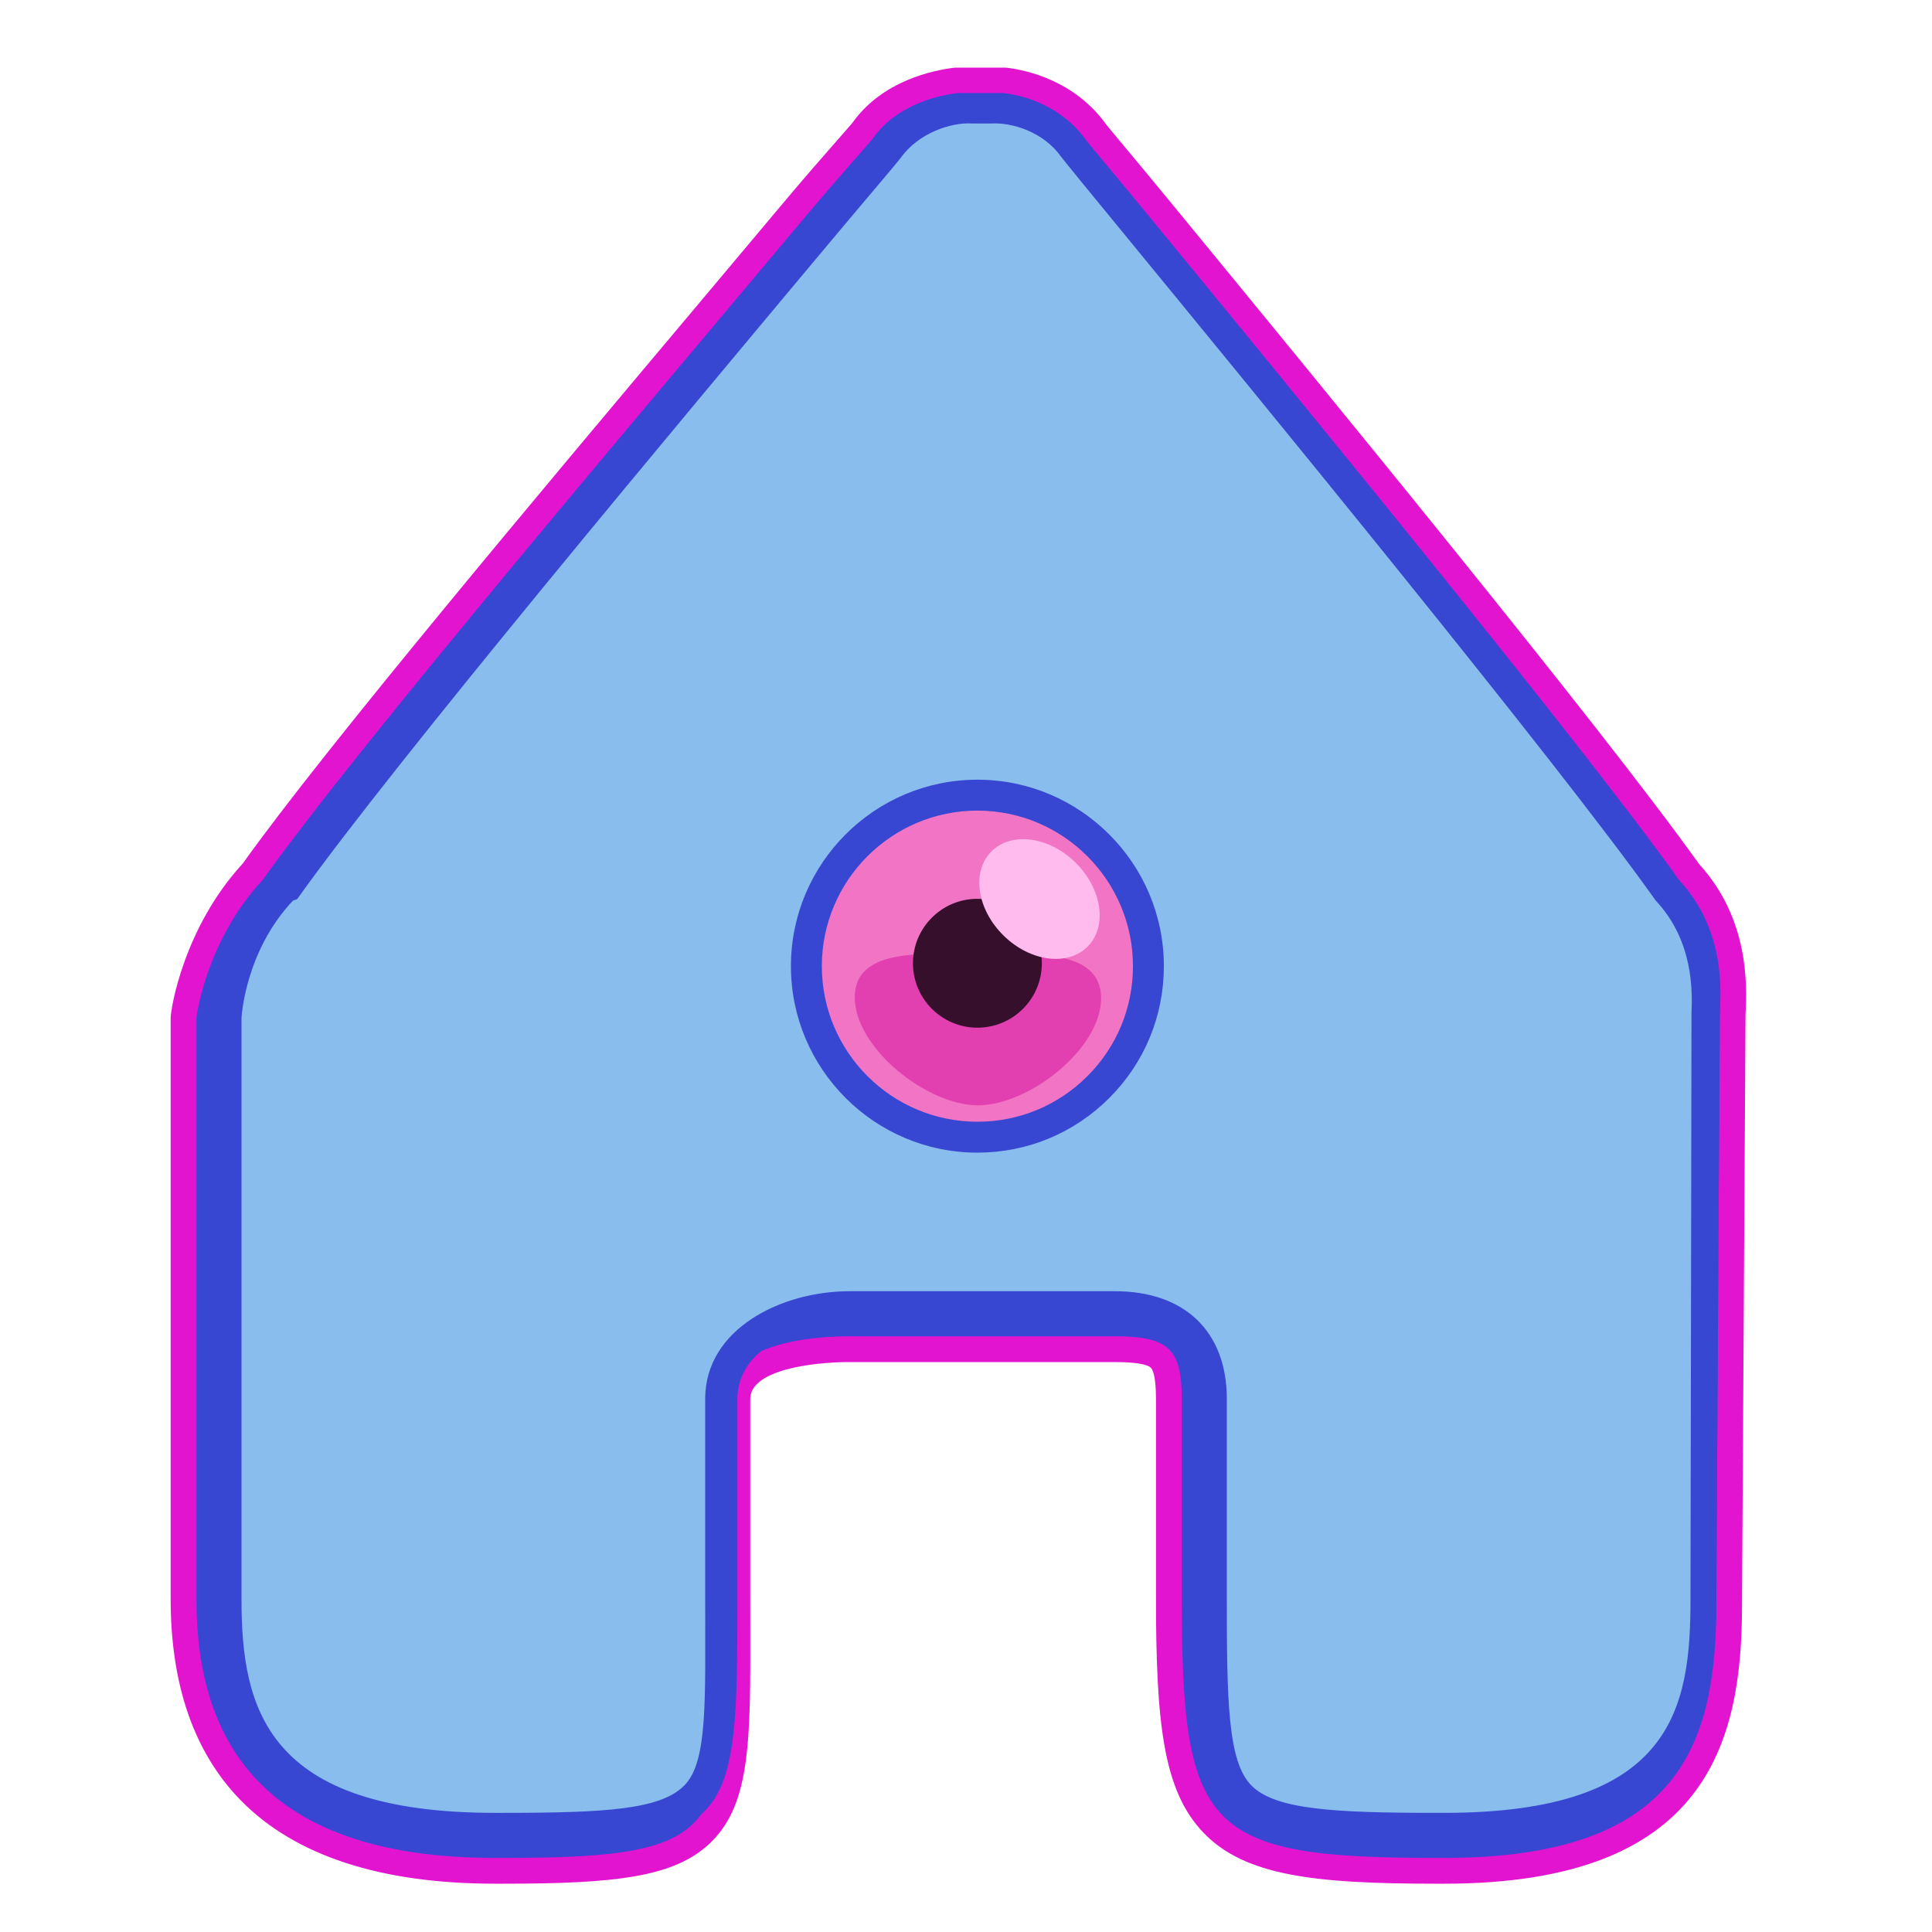 <?xml version="1.0" encoding="utf-8"?>
<!-- Generator: Adobe Illustrator 16.0.0, SVG Export Plug-In . SVG Version: 6.00 Build 0)  -->
<!DOCTYPE svg PUBLIC "-//W3C//DTD SVG 1.1//EN" "http://www.w3.org/Graphics/SVG/1.1/DTD/svg11.dtd">
<svg version="1.1" id="Layer_1" xmlns="http://www.w3.org/2000/svg" xmlns:xlink="http://www.w3.org/1999/xlink" x="0px" y="0px"
	 width="300px" height="300px" viewBox="0 0 300 300" enable-background="new 0 0 300 300" xml:space="preserve">
<g>
	<g>
		<g>
			<path fill="#88BDED" d="M220.329,284.5c-35.797,0-36.829-0.674-36.829-36.637v-30.627c0-8.008-1.84-9.736-10.363-9.736h-41.251
				c-4.548,0-19.386,0.702-19.386,9.736v30.627c0,35.963-1.033,36.637-36.829,36.637h-1.149c-35.706,0-43.022-14.247-43.022-36.185
				v-90.202c0-2.859,2.344-13.173,9.878-21.224c15.105-21.218,60.949-75.188,83-101.148c6.437-7.578,11.088-13.053,11.855-14.048
				c3.239-4.612,8.667-6.85,12.854-7.272l0.002,0.078h0.821c0.168,0,0.334-0.01,0.497-0.01c0.159,0,0.315,0.01,0.469,0.01h2.585
				c0.152,0,0.307-0.009,0.464-0.009c0.152,0,0.306,0.009,0.462,0.009h0.896l0.004-0.07c4.04,0.441,9.104,2.732,12.389,7.404
				c0.637,0.822,4.07,5.006,9.267,11.391c19.928,24.484,66.55,81.75,82.157,103.684c6.861,7.363,5.908,16.268,5.5,20.084
				c-0.05,0.462-0.101,0.93-0.101,1.121v90.202c0,21.938-7.316,36.185-43.021,36.185H220.329z"/>
			<path fill="#E214CF" d="M153.926,16.35c3.723,0,8.88,2.032,12.115,6.633c3.438,4.455,72.021,87.791,91.508,115.21
				c7.382,7.822,4.951,17.821,4.951,19.92v90.202c0,19.425-5.217,34.185-41.021,34.185c-0.389,0-0.769,0-1.149,0
				c-34.654,0-34.829,0.174-34.829-34.637c0-27.425,0-30.627,0-30.627c0-9.321-3.042-11.736-12.363-11.736h-20.625h-20.626
				c-9.32,0-21.386,2.415-21.386,11.736c0,0,0,3.202,0,30.627c0,34.813-0.168,34.637-34.829,34.637c-0.378,0-0.763,0-1.149,0
				c-35.805,0-41.022-14.76-41.022-34.185v-90.202c0-2.099,2.047-12.131,9.429-19.953c19.485-27.42,91.45-110.789,94.888-115.244
				c3.234-4.602,8.825-6.7,12.591-6.7c0.191,0,0.379,0.005,0.561,0.016c0.021-0.001,0.034-0.002,0.045-0.003
				c0.053,0.005,0.306,0.147,1.224,0.153c0.755-0.005,1.038,0.118,1.125,0.118c0.002,0,0.004,0,0.006,0
				C153.55,16.5,153.735,16.35,153.926,16.35 M153.339,16.226c0.037,0,0.094,0.002,0.023,0.006
				C153.288,16.227,153.308,16.226,153.339,16.226 M151.023,16.226c0.013,0,0.021,0.001-0.01,0.003
				C150.988,16.227,151.009,16.226,151.023,16.226 M151.018,12.351l-0.128-0.057c-0.158-0.006-0.318,0.095-0.481,0.095
				c-0.17,0-0.343,0.112-0.517,0.112h-2.692l-0.016,0.183c-4.375,0.857-9.33,3.35-12.578,7.917
				c-0.877,1.115-5.689,6.745-11.751,13.882c-22.032,25.937-67.795,79.794-83.028,101.158c-7.873,8.478-10.326,19.414-10.326,22.474
				v90.202c0,20.021,5.454,38.185,45.022,38.185h1.149c18.412,0,27.654,0.182,33.248-5.443c5.581-5.61,5.581-14.708,5.581-33.193
				v-30.627c0-7.363,14.482-7.736,17.386-7.736h20.626h20.625c3.725,0,6.005,0.432,6.971,1.318c0.938,0.86,1.393,2.96,1.393,6.418
				v30.627c0,18.484,0,27.58,5.583,33.193c5.596,5.625,14.837,5.443,33.246,5.443h1.149c39.567,0,45.021-18.164,45.021-38.185
				v-90.202c0.004-0.121,0.051-0.563,0.089-0.917c0.398-3.723,1.449-13.555-5.934-21.57c-15.719-22.063-62.252-79.238-82.16-103.698
				c-4.892-6.01-8.455-10.388-9.239-11.394c-3.339-4.702-8.003-7.082-11.96-7.938l-0.19-0.369l-2.605,0.135V12.5h-0.058
				c-0.176,0-0.348-0.01-0.517-0.01c-0.17,0-0.338,0.01-0.504,0.01h-0.083h-2.188L151.018,12.351L151.018,12.351z"/>
		</g>
		<g>
			<path fill="#3847D1" d="M223.099,290.5c-36.934,0-41.599-4.781-41.599-42.637v-30.627c0-6.651-1.173-7.736-8.363-7.736h-41.251
				c-2.903,0-17.386,0.373-17.386,7.736v30.627l0.006,4.504c0.035,17.214,0.053,26.695-5.396,32.156
				c-5.072,5.082-14.061,5.977-31.072,5.977h-1.147c-32.11,0-48.391-14.193-48.391-42.185v-90.202
				c0-0.112,1.31-12.573,10.736-22.743c12.856-18.029,47.72-59.497,70.806-86.956c4.677-5.563,8.941-10.634,12.543-14.94
				c3.778-4.516,7.006-8.195,9.143-10.63c1.131-1.29,2.025-2.309,2.262-2.616c4.171-5.941,11.504-7.397,14.461-7.744l0.117-0.014
				l7.407,0.005l0.119,0.014c2.768,0.333,9.689,1.796,14.175,8.174c0.194,0.247,1.086,1.314,2.319,2.791
				c1.77,2.12,4.369,5.232,7.456,8.993l1.634,1.991c21.243,25.876,65.409,79.674,80.612,101.003
				c7.359,7.992,6.938,17.825,6.779,21.536l-0.023,0.583c-0.012,0.896-0.541,90.858-0.546,91.767
				c0,21.379-5.361,41.173-44.253,41.173H223.099z M173.137,200.5c12.008,0,17.363,5.162,17.363,16.736v30.627
				c0,10.602,0.439,25.141,4.234,28.979c3.101,3.135,12.378,4.658,28.364,4.658h1.148c33.48,0,36.253-15.224,36.253-32.185
				c0.034-21.402,0.146-91.249,0.157-91.596c0.104-2.946,0.369-10.556-5.042-16.29l-0.224-0.236l-0.236-0.51
				c-15.835-22.24-65.549-82.799-81.91-102.729c-5.381-6.554-9.224-11.275-10.03-12.32c-2.185-3.102-5.969-4.459-8.772-4.459
				c-0.163,0-0.321,0.005-0.475,0.015l-0.137,0.004l-3.04-0.017c-0.131-0.008-0.266-0.012-0.403-0.012
				c-2.845,0-6.825,1.565-8.928,4.557c-0.54,0.704-1.877,2.286-4.093,4.908c-1.879,2.223-4.339,5.134-7.264,8.63l-1.326,1.584
				c-21.517,25.714-66.289,79.222-81.005,99.932l-0.502,0.707l-1.792,0.243c-6.241,6.948-7.819,15.562-7.979,16.531v90.058
				c0,15.45,4.477,33.185,39.391,33.185h1.147c15.052,0,22.527-1.35,25.8-4.658c2.193-2.218,2.037-8.939,1.82-18.242
				c-0.074-3.193-0.158-6.812-0.158-10.736v-30.627c0-11.562,13.252-16.736,26.386-16.736H173.137z"/>
			<path fill="#E214CF" d="M148.684,14.471l7.171,0.005c4.245,0.511,9.476,2.643,12.778,7.339c0.643,0.829,4.521,5.393,9.865,11.902
				c19.983,24.344,66.736,81.215,82.237,102.989c7.292,7.835,6.423,17.565,6.312,20.785c-0.009,0.271-0.547,91.824-0.547,91.824
				c0,22.178-6.298,39.185-42.253,39.185h-1.148c-36.089,0-39.599-4.285-39.599-40.637v-30.627c0-7.801-2.088-9.736-10.363-9.736
				h-41.251c-8.104,0-19.386,1.88-19.386,9.736v30.627c0,36.352,1.628,40.637-34.462,40.637h-1.147
				c-35.955,0-46.391-18.007-46.391-40.185v-90.202c0-0.495,1.635-12.203,10.289-21.477c15.264-21.44,61.47-75.75,83.33-101.879
				c5.997-7.168,10.715-12.348,11.455-13.309C138.813,16.838,144.422,14.971,148.684,14.471 M76.5,283.5h1.538
				c16.098,0,23.53-1.52,27.222-5.252c3.674-3.715,2.24-14.166,2.24-30.385v-30.627c0-10.975,13.955-14.736,24.386-14.736h41.251
				c10.876,0,15.363,4.314,15.363,14.736v30.627c0,16.216,1.135,26.666,4.813,30.385c3.691,3.732,13.691,5.252,29.786,5.252h1.148
				c35.575,0,38.253-17.243,38.253-34.185c0,0,0.145-91.187,0.156-91.526c0.105-3.031,0.451-11.334-5.587-17.731l-0.178-0.383
				c-15.307-21.539-62.108-78.636-82.101-102.989c-5.57-6.785-9.241-11.299-9.992-12.272c-2.632-3.741-7.168-5.237-10.356-5.237
				c-0.206,0-0.407,0.006-0.602,0.019l-2.93-0.014c-0.17-0.01-0.345-0.015-0.523-0.015c-3.277,0-7.973,1.719-10.564,5.407
				c-0.864,1.122-4.998,5.926-11.254,13.405c-21.867,26.135-67.367,80.447-82.427,101.641l-1.646,0.224
				c-7.475,7.921-8.996,18.169-8.996,18.271v90.202c0,16.941,5.619,35.185,41.195,35.185 M148.451,10.5l-0.234,0.013
				c-3.208,0.376-11.153,1.956-15.85,8.55c-0.265,0.329-1.179,1.368-2.144,2.467c-2.142,2.441-5.379,6.129-9.172,10.663
				c-3.602,4.305-7.864,9.374-12.541,14.936c-24.44,29.069-57.878,68.84-70.83,86.978c-9.091,9.878-11.181,22.44-11.181,24.007
				v90.202c0,13.332,3.65,23.831,10.851,31.203c8.411,8.614,21.714,12.981,39.54,12.981h1.147c17.573,0,26.917-0.982,32.487-6.564
				c6.036-6.047,6.016-15.824,5.98-33.572c-0.003-1.442-0.006-2.941-0.006-4.5v-30.627c0-4.528,9.671-5.736,15.386-5.736h41.251
				c4.029,0,5.206,0.539,5.549,0.861c0.305,0.285,0.814,1.297,0.814,4.875v30.627c0,19.669,1.104,30.18,7.38,36.72
				c6.423,6.692,17.236,7.917,36.219,7.917h1.148c40.758,0,46.253-21.83,46.253-43.185c0.005-0.876,0.524-89.275,0.546-91.726
				l0.021-0.526c0.168-3.925,0.613-14.3-7.221-22.883c-15.311-21.454-59.4-75.16-80.624-101.013l-1.633-1.989
				c-3.094-3.769-5.727-6.921-7.468-9.007c-1.105-1.324-1.992-2.386-2.281-2.749c-4.949-6.958-12.488-8.543-15.509-8.906
				l-0.236-0.017h-0.238h-7.171H148.451L148.451,10.5z M46.492,143.607l0.189-0.026l1.718-0.233l1.004-1.414
				c14.67-20.645,59.408-74.111,80.908-99.806l1.326-1.585c2.922-3.494,5.38-6.402,7.257-8.623c2.234-2.644,3.583-4.24,4.098-4.909
				l0.053-0.069l0.05-0.071c1.692-2.408,5.02-3.708,7.292-3.707c0.096,0,0.19,0.163,0.283,0.167l0.11,0.167h0.111h2.93h0.136
				l0.137-0.161c0.112-0.007,0.229-0.087,0.348-0.087c2.213,0,5.374,1.069,7.085,3.501l0.051,0.053l0.054,0.06
				c0.818,1.062,4.676,5.795,10.067,12.363c16.314,19.873,65.812,80.167,81.72,102.468l0.022,0.046l0.273,0.588l0.445,0.472
				c4.838,5.126,4.603,11.88,4.501,14.765l-0.003,0.082c-0.009,0.27-0.063,31.108-0.158,91.659c0,16.521-2.577,30.19-34.253,30.19
				h-1.148c-18.945,0-25.108-2.21-26.942-4.064c-2.426-2.453-3.656-11.73-3.656-27.572v-30.627c0-12.607-6.334-18.736-19.363-18.736
				h-41.251c-14.129,0-28.386,5.793-28.386,18.736v30.627c0,3.948,0.084,7.579,0.159,10.782c0.173,7.461,0.353,15.176-1.243,16.79
				c-2.818,2.849-10.109,4.064-24.378,4.064h-1.147c-14.799,0-25.242-3.327-31.039-9.888c-4.333-4.904-6.352-11.672-6.352-21.297
				v-89.884C39.735,157.152,41.286,149.736,46.492,143.607L46.492,143.607z"/>
		</g>
	</g>
	<g>
		<g>
			<g>
				<path fill="#F275C5" d="M151.77,178.582c-15.746-0.001-28.556-12.812-28.556-28.556c0.001-15.745,12.811-28.555,28.556-28.555
					c15.745,0,28.555,12.81,28.555,28.555c0.001,7.627-2.969,14.798-8.362,20.191S159.397,178.581,151.77,178.582L151.77,178.582z"
					/>
				<path fill="#E214CF" d="M151.77,123.472c14.666,0,26.555,11.89,26.555,26.555c0.002,14.666-11.889,26.555-26.555,26.556
					c-14.666-0.001-26.556-11.89-26.556-26.556C125.215,135.36,137.104,123.472,151.77,123.472 M151.77,119.472
					c-16.847,0-30.555,13.707-30.556,30.554c0,16.848,13.707,30.555,30.556,30.556c8.162-0.001,15.835-3.179,21.606-8.95
					s8.949-13.444,8.948-21.606C182.324,133.178,168.617,119.472,151.77,119.472L151.77,119.472z"/>
			</g>
			<g>
				<path fill="#3847D1" d="M151.77,180.982c-17.069-0.001-30.955-13.888-30.955-30.956c0.001-17.068,13.887-30.954,30.955-30.954
					c17.068,0,30.955,13.886,30.955,30.954c0.001,8.268-3.219,16.041-9.066,21.888C167.813,177.761,160.039,180.981,151.77,180.982
					L151.77,180.982z M151.77,127.872c-12.215,0-22.154,9.938-22.155,22.154c0,12.216,9.939,22.155,22.155,22.156
					c5.918,0,11.481-2.305,15.666-6.49c4.186-4.185,6.49-9.747,6.489-15.666C173.925,137.811,163.986,127.872,151.77,127.872z"/>
				<path fill="#E214CF" d="M151.77,121.072c15.966,0,28.955,12.988,28.955,28.954c0.001,7.734-3.011,15.005-8.48,20.474
					c-5.469,5.47-12.74,8.481-20.475,8.482c-15.967-0.001-28.955-12.99-28.955-28.956
					C122.815,134.061,135.806,121.072,151.77,121.072 M151.77,174.183c6.453,0,12.519-2.514,17.08-7.076
					c4.563-4.562,7.076-10.628,7.075-17.08c0-13.319-10.837-24.154-24.155-24.154s-24.154,10.836-24.155,24.154
					C127.614,163.345,138.45,174.182,151.77,174.183 M151.77,117.072c-18.17,0-32.954,14.783-32.955,32.954
					c0,18.171,14.784,32.956,32.955,32.957c8.804-0.001,17.08-3.43,23.304-9.654c6.225-6.224,9.652-14.5,9.651-23.302
					C184.725,131.855,169.941,117.072,151.77,117.072L151.77,117.072z M151.77,170.183c-11.113-0.001-20.155-9.043-20.155-20.156
					c0.001-11.113,9.042-20.154,20.155-20.154c11.113,0,20.155,9.041,20.155,20.154c0.001,5.385-2.096,10.445-5.903,14.251
					C162.214,168.086,157.153,170.183,151.77,170.183L151.77,170.183L151.77,170.183z"/>
			</g>
		</g>
		<g>
			<g>
				<path fill="#E240B0" d="M151.851,173.635c-8.835,0-21.126-9.464-21.126-18.78c0.001-8.769,10.322-8.769,15.282-8.769
					c1.037,0,2.075,0.017,3.088,0.033c0.947,0.016,1.872,0.031,2.756,0.031c0.807,0,1.648-0.011,2.509-0.022
					c0.92-0.012,1.861-0.025,2.806-0.025c5.133,0,15.814,0,15.814,8.886C172.979,164.238,160.686,173.635,151.851,173.635z"/>
				<path fill="#E214CF" d="M146.006,148.085c2.006,0,4.015,0.064,5.844,0.064c1.668,0,3.486-0.047,5.314-0.047
					c6.827,0,13.814,0.658,13.814,6.886c-0.001,7.898-11.232,16.646-19.129,16.646c-7.896,0-19.126-8.883-19.126-16.78
					C132.726,148.788,139.354,148.085,146.006,148.085 M146.006,144.085c-3.414,0-7.336,0.162-10.541,1.365
					c-4.346,1.631-6.74,4.971-6.741,9.403c0,10.508,13.242,20.781,23.126,20.781s23.128-10.207,23.129-20.646
					c0-10.886-12.941-10.886-17.813-10.886c-0.954,0-1.904,0.013-2.832,0.025c-0.853,0.011-1.686,0.022-2.483,0.022
					c-0.873,0-1.788-0.015-2.723-0.03C148.103,144.103,147.054,144.085,146.006,144.085L146.006,144.085z"/>
			</g>
		</g>
		<g>
			<g>
				<path fill="#350F2C" d="M151.77,161.58c-6.62,0-12.005-5.387-12.005-12.008c0-3.206,1.248-6.221,3.516-8.49
					c2.268-2.268,5.283-3.517,8.489-3.517c6.619,0,12.006,5.386,12.007,12.006C163.776,156.193,158.39,161.58,151.77,161.58z"/>
				<path fill="#E214CF" d="M151.77,139.565c5.525,0,10.006,4.481,10.007,10.007c0,5.527-4.481,10.008-10.007,10.008
					s-10.005-4.48-10.005-10.008C141.764,144.047,146.244,139.565,151.77,139.565 M151.77,135.565c-3.741,0-7.258,1.457-9.903,4.103
					s-4.102,6.164-4.102,9.904c0,7.723,6.283,14.007,14.005,14.007c7.724,0,14.007-6.284,14.007-14.008
					C165.775,141.849,159.491,135.565,151.77,135.565L151.77,135.565z"/>
			</g>
		</g>
		<g>
			<g>
				<path fill="#FFBBED" d="M163.966,150.814c-3.329,0-6.794-1.524-9.507-4.181c-2.314-2.266-3.825-5.106-4.255-7.997
					c-0.46-3.096,0.354-5.89,2.29-7.867c1.604-1.64,3.877-2.543,6.397-2.543c3.329,0,6.794,1.523,9.505,4.18
					c4.925,4.826,5.807,11.943,1.966,15.865C168.757,149.911,166.484,150.814,163.966,150.814z"/>
				<path fill="#E214CF" d="M158.892,130.227c2.689,0,5.688,1.241,8.105,3.608c4.144,4.061,5.011,9.897,1.937,13.037
					c-1.282,1.309-3.046,1.942-4.968,1.942c-2.69,0-5.689-1.241-8.107-3.609c-4.145-4.059-5.013-9.895-1.936-13.035
					C155.204,130.861,156.969,130.227,158.892,130.227 M158.892,126.227L158.892,126.227c-3.063,0-5.843,1.117-7.828,3.146
					c-2.349,2.397-3.384,5.882-2.837,9.559c0.493,3.319,2.209,6.562,4.833,9.132c3.084,3.019,7.059,4.751,10.906,4.751
					c3.061,0,5.84-1.116,7.825-3.144c4.69-4.79,3.814-13-1.994-18.693C166.715,127.958,162.74,126.227,158.892,126.227
					L158.892,126.227z"/>
			</g>
		</g>
	</g>
</g>
<g>
	<g>
		<path fill="#88BDED" d="M258.549,138.16c-19.486-27.42-88.57-110.789-92.008-115.244c-3.4-4.836-9.173-6.907-12.923-6.684
			c-0.295-0.019,0.619,0.004-1.256,0.016c-1.875-0.012-1.036-0.034-1.331-0.016c-3.75-0.224-9.784,1.848-13.183,6.684
			C134.41,27.371,63.43,110.74,43.945,138.16c-7.382,7.822-8.445,17.854-8.445,19.953v90.202c0,19.425,5.217,34.548,41.022,34.548
			s35.978,0.192,35.978-35c0-27.425,0-30.627,0-30.627c0-9.321,10.065-13.736,19.386-13.736h20.626h20.625
			c9.321,0,14.363,4.415,14.363,13.736c0,0,0,3.202,0,30.627c0,35.192,0.174,35,35.979,35S264.5,267.74,264.5,248.315v-90.202
			C264.5,156.015,265.931,145.982,258.549,138.16z"/>
		<path fill="#3847D1" d="M223.099,286.5c-36.089,0-37.599-2.285-37.599-38.637v-30.627c0-7.801-4.088-11.736-12.363-11.736h-41.251
			c-8.104,0-17.386,3.88-17.386,11.736v30.627c0,36.352-0.372,38.637-36.462,38.637h-1.147c-35.955,0-44.391-16.007-44.391-38.185
			v-90.202c0-0.495,0.635-12.203,9.289-21.477c15.264-21.44,60.97-75.75,82.83-101.879c5.997-7.168,10.465-12.348,11.205-13.309
			c3.239-4.611,8.723-6.479,12.984-6.979l7.108,0.005c4.245,0.511,9.444,2.643,12.747,7.339c0.643,0.829,4.506,5.393,9.85,11.902
			c19.983,24.344,66.729,81.215,82.229,102.989c7.292,7.835,6.419,17.565,6.308,20.785c-0.009,0.271-0.551,90.824-0.551,90.824
			c0,22.178-6.298,38.185-42.253,38.185H223.099z M131.886,200.5h41.251c10.876,0,17.363,6.314,17.363,16.736v30.627
			c0,16.216,0.135,25.666,3.813,29.385c3.691,3.732,12.691,4.252,28.786,4.252h1.148c35.575,0,38.253-16.243,38.253-33.185
			c0,0,0.145-90.687,0.156-91.026c0.105-3.031,0.451-11.084-5.587-17.481l-0.178-0.258c-15.307-21.539-62.108-78.573-82.101-102.927
			c-5.57-6.785-9.241-11.268-9.992-12.241c-2.803-3.983-7.764-5.406-10.958-5.203l-2.93-0.006
			c-3.281-0.197-8.354,1.507-11.088,5.396c-0.864,1.122-4.998,5.928-11.254,13.407c-21.867,26.135-67.367,80.449-82.427,101.643
			l-0.646,0.224c-7.475,7.921-7.996,18.169-7.996,18.271v90.202c0,16.941,3.814,33.185,39.391,33.185h1.147
			c16.098,0,24.53-0.52,28.222-4.252c3.674-3.715,3.24-13.166,3.24-29.385v-30.627C109.5,206.262,121.455,200.5,131.886,200.5z"/>
	</g>
	<g>
		<g>
			<circle fill="#F275C5" cx="151.769" cy="150.026" r="26.555"/>
			<path fill="#3847D1" d="M151.77,178.982L151.77,178.982c-15.967-0.001-28.955-12.99-28.955-28.956
				c0.001-15.966,12.991-28.954,28.955-28.954c15.966,0,28.955,12.988,28.955,28.954c0.001,7.734-3.011,15.005-8.48,20.474
				C166.775,175.97,159.504,178.981,151.77,178.982z M151.77,125.872c-13.318,0-24.154,10.836-24.155,24.154
				c0,13.318,10.836,24.155,24.155,24.156c6.453,0,12.519-2.514,17.08-7.076c4.563-4.562,7.076-10.628,7.075-17.08
				C175.925,136.707,165.088,125.872,151.77,125.872z"/>
		</g>
		<g>
			<path fill="#E240B0" d="M170.979,154.988c-0.001,7.898-11.232,16.646-19.129,16.646c-7.896,0-19.126-8.883-19.126-16.78
				c0.001-7.896,11.229-6.705,19.126-6.705C159.747,148.149,170.979,147.092,170.979,154.988z"/>
		</g>
		<g>
			<circle fill="#350F2C" cx="151.771" cy="149.572" r="10.006"/>
		</g>
		<g>
			
				<ellipse transform="matrix(0.7 -0.714 0.714 0.7 -51.204 157.198)" fill="#FFBBED" cx="161.428" cy="139.52" rx="7.958" ry="10.507"/>
		</g>
	</g>
</g>
</svg>
